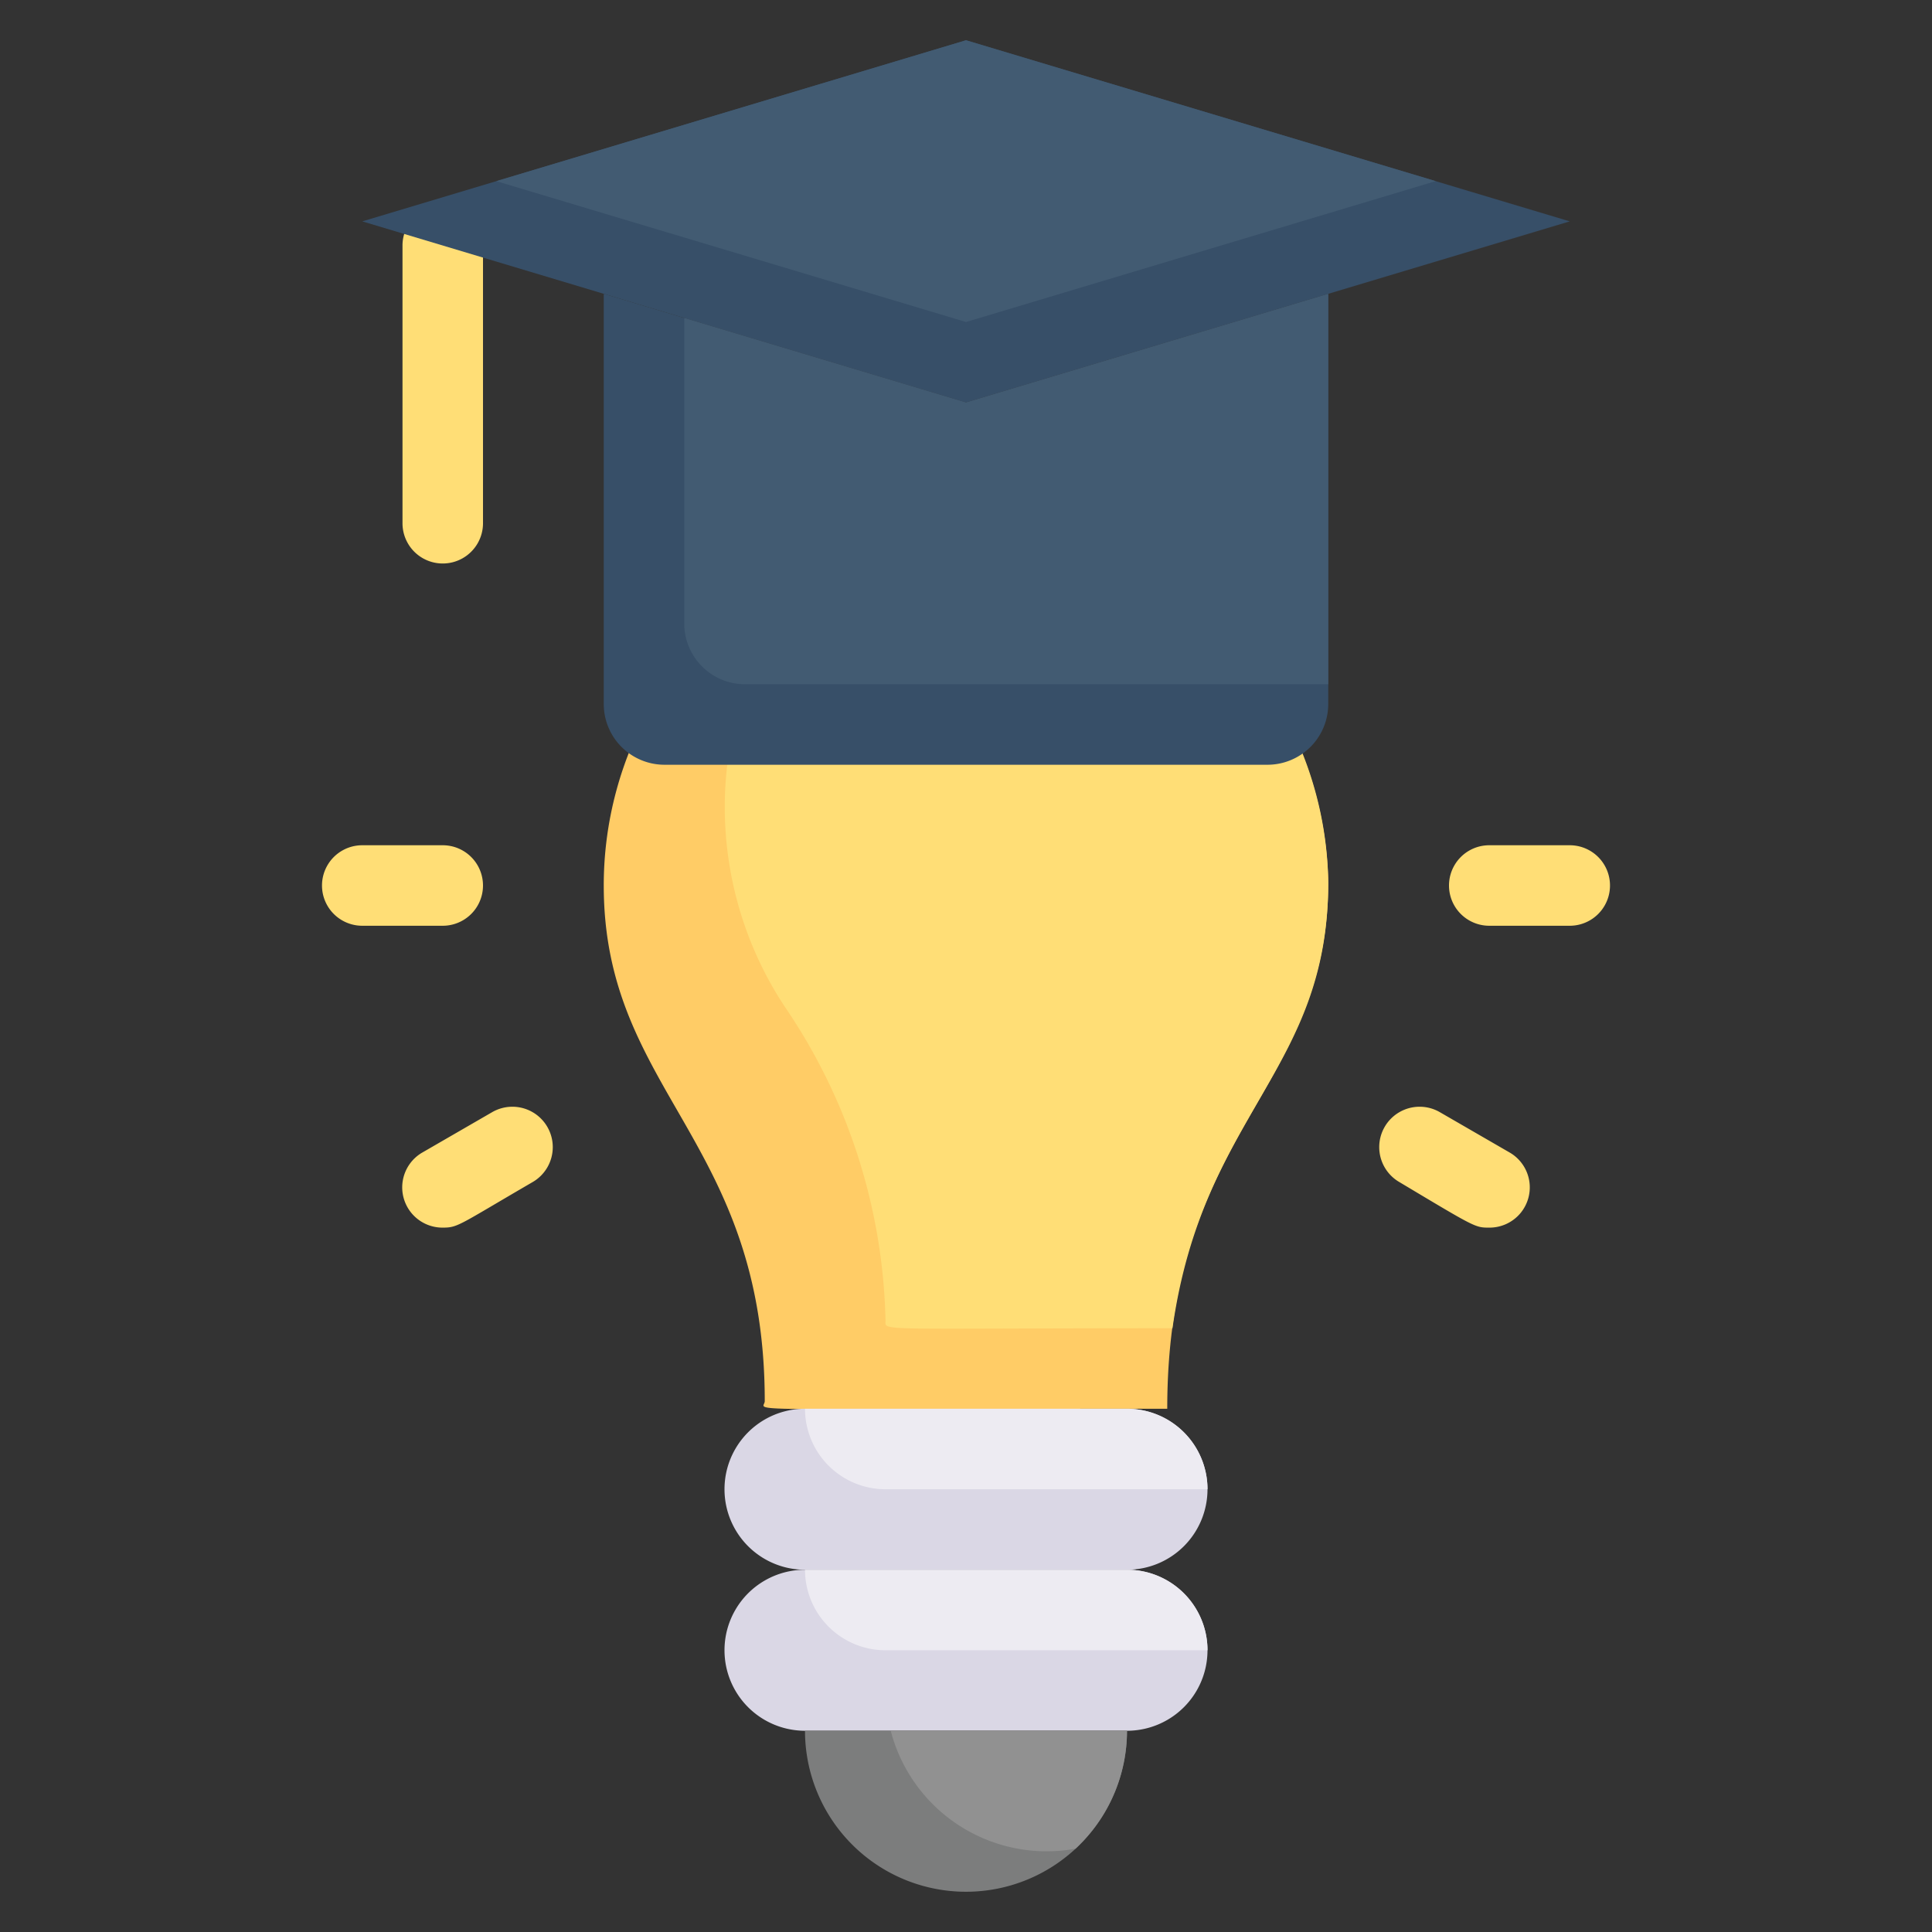 <svg xmlns="http://www.w3.org/2000/svg" viewBox="0 0 48 48"><rect x="0" y="0" width="48" height="48" fill="#333333" stroke="none"/><defs><style>.cls-1{fill:#fc6;}.cls-2{fill:#ffde76;}.cls-3{fill:#dad7e5;}.cls-4{fill:#7c7d7d;}.cls-5{fill:#919191;}.cls-6{fill:#edebf2;}.cls-7{fill:#374f68;}.cls-8{fill:#425b72;}</style></defs><title>18. Idea Bulb Mortagboard</title><g id="_18._Idea_Bulb_Mortagboard" data-name="18. Idea Bulb Mortagboard"><path class="cls-1" d="M33,21.92c0,5.19-4,6.17-4,13.08-11.12,0-10,.08-10-.19,0-6.5-4-7.68-4-12.81a9,9,0,0,1,9.25-9A9.11,9.11,0,0,1,33,21.92Z"/><path class="cls-2" d="M33,21.92c0,4.71-3.1,5.68-3.87,11.08-7.45,0-7.13.08-7.13-.19A14.37,14.37,0,0,0,19.49,25a9,9,0,0,1,1.13-11.29A9,9,0,0,1,33,21.92Z"/><path class="cls-3" d="M30,37a2,2,0,0,1-2,2H20a2,2,0,0,1,0-4h8A2,2,0,0,1,30,37Z"/><path class="cls-3" d="M28,43H20a2,2,0,0,1,0-4h8A2,2,0,0,1,28,43Z"/><path class="cls-4" d="M28,43a4,4,0,0,1-8,0Z"/><path class="cls-5" d="M28,43a4,4,0,0,1-1.28,2.93A4,4,0,0,1,22.13,43Z"/><path class="cls-6" d="M30,37H22a2,2,0,0,1-2-2h8A2,2,0,0,1,30,37Z"/><path class="cls-6" d="M30,41H22a2,2,0,0,1-2-2h8A2,2,0,0,1,30,41Z"/><path class="cls-2" d="M10,13V6.1a1,1,0,0,1,2,0V13A1,1,0,0,1,10,13Z"/><path class="cls-7" d="M39,5.5,24,10,9,5.5,24,1Z"/><path class="cls-8" d="M35.67,4.5,24,8,12.33,4.5,24,1Z"/><path class="cls-7" d="M33,7.3V17.5A1.51,1.51,0,0,1,31.5,19h-15A1.51,1.51,0,0,1,15,17.5V7.3L24,10Z"/><path class="cls-8" d="M33,7.3V17H18.5A1.51,1.51,0,0,1,17,15.5V7.9L24,10Z"/><path class="cls-2" d="M11,23H9a1,1,0,0,1,0-2h2A1,1,0,0,1,11,23Z"/><path class="cls-2" d="M11,30.5a1,1,0,0,1-.5-1.87l1.73-1a1,1,0,0,1,1,1.74C11.39,30.44,11.38,30.5,11,30.5Z"/><path class="cls-2" d="M37,30.5c-.35,0-.34,0-2.23-1.13a1,1,0,0,1,1-1.74l1.73,1A1,1,0,0,1,37,30.5Z"/><path class="cls-2" d="M39,23H37a1,1,0,0,1,0-2h2A1,1,0,0,1,39,23Z"/></g></svg>